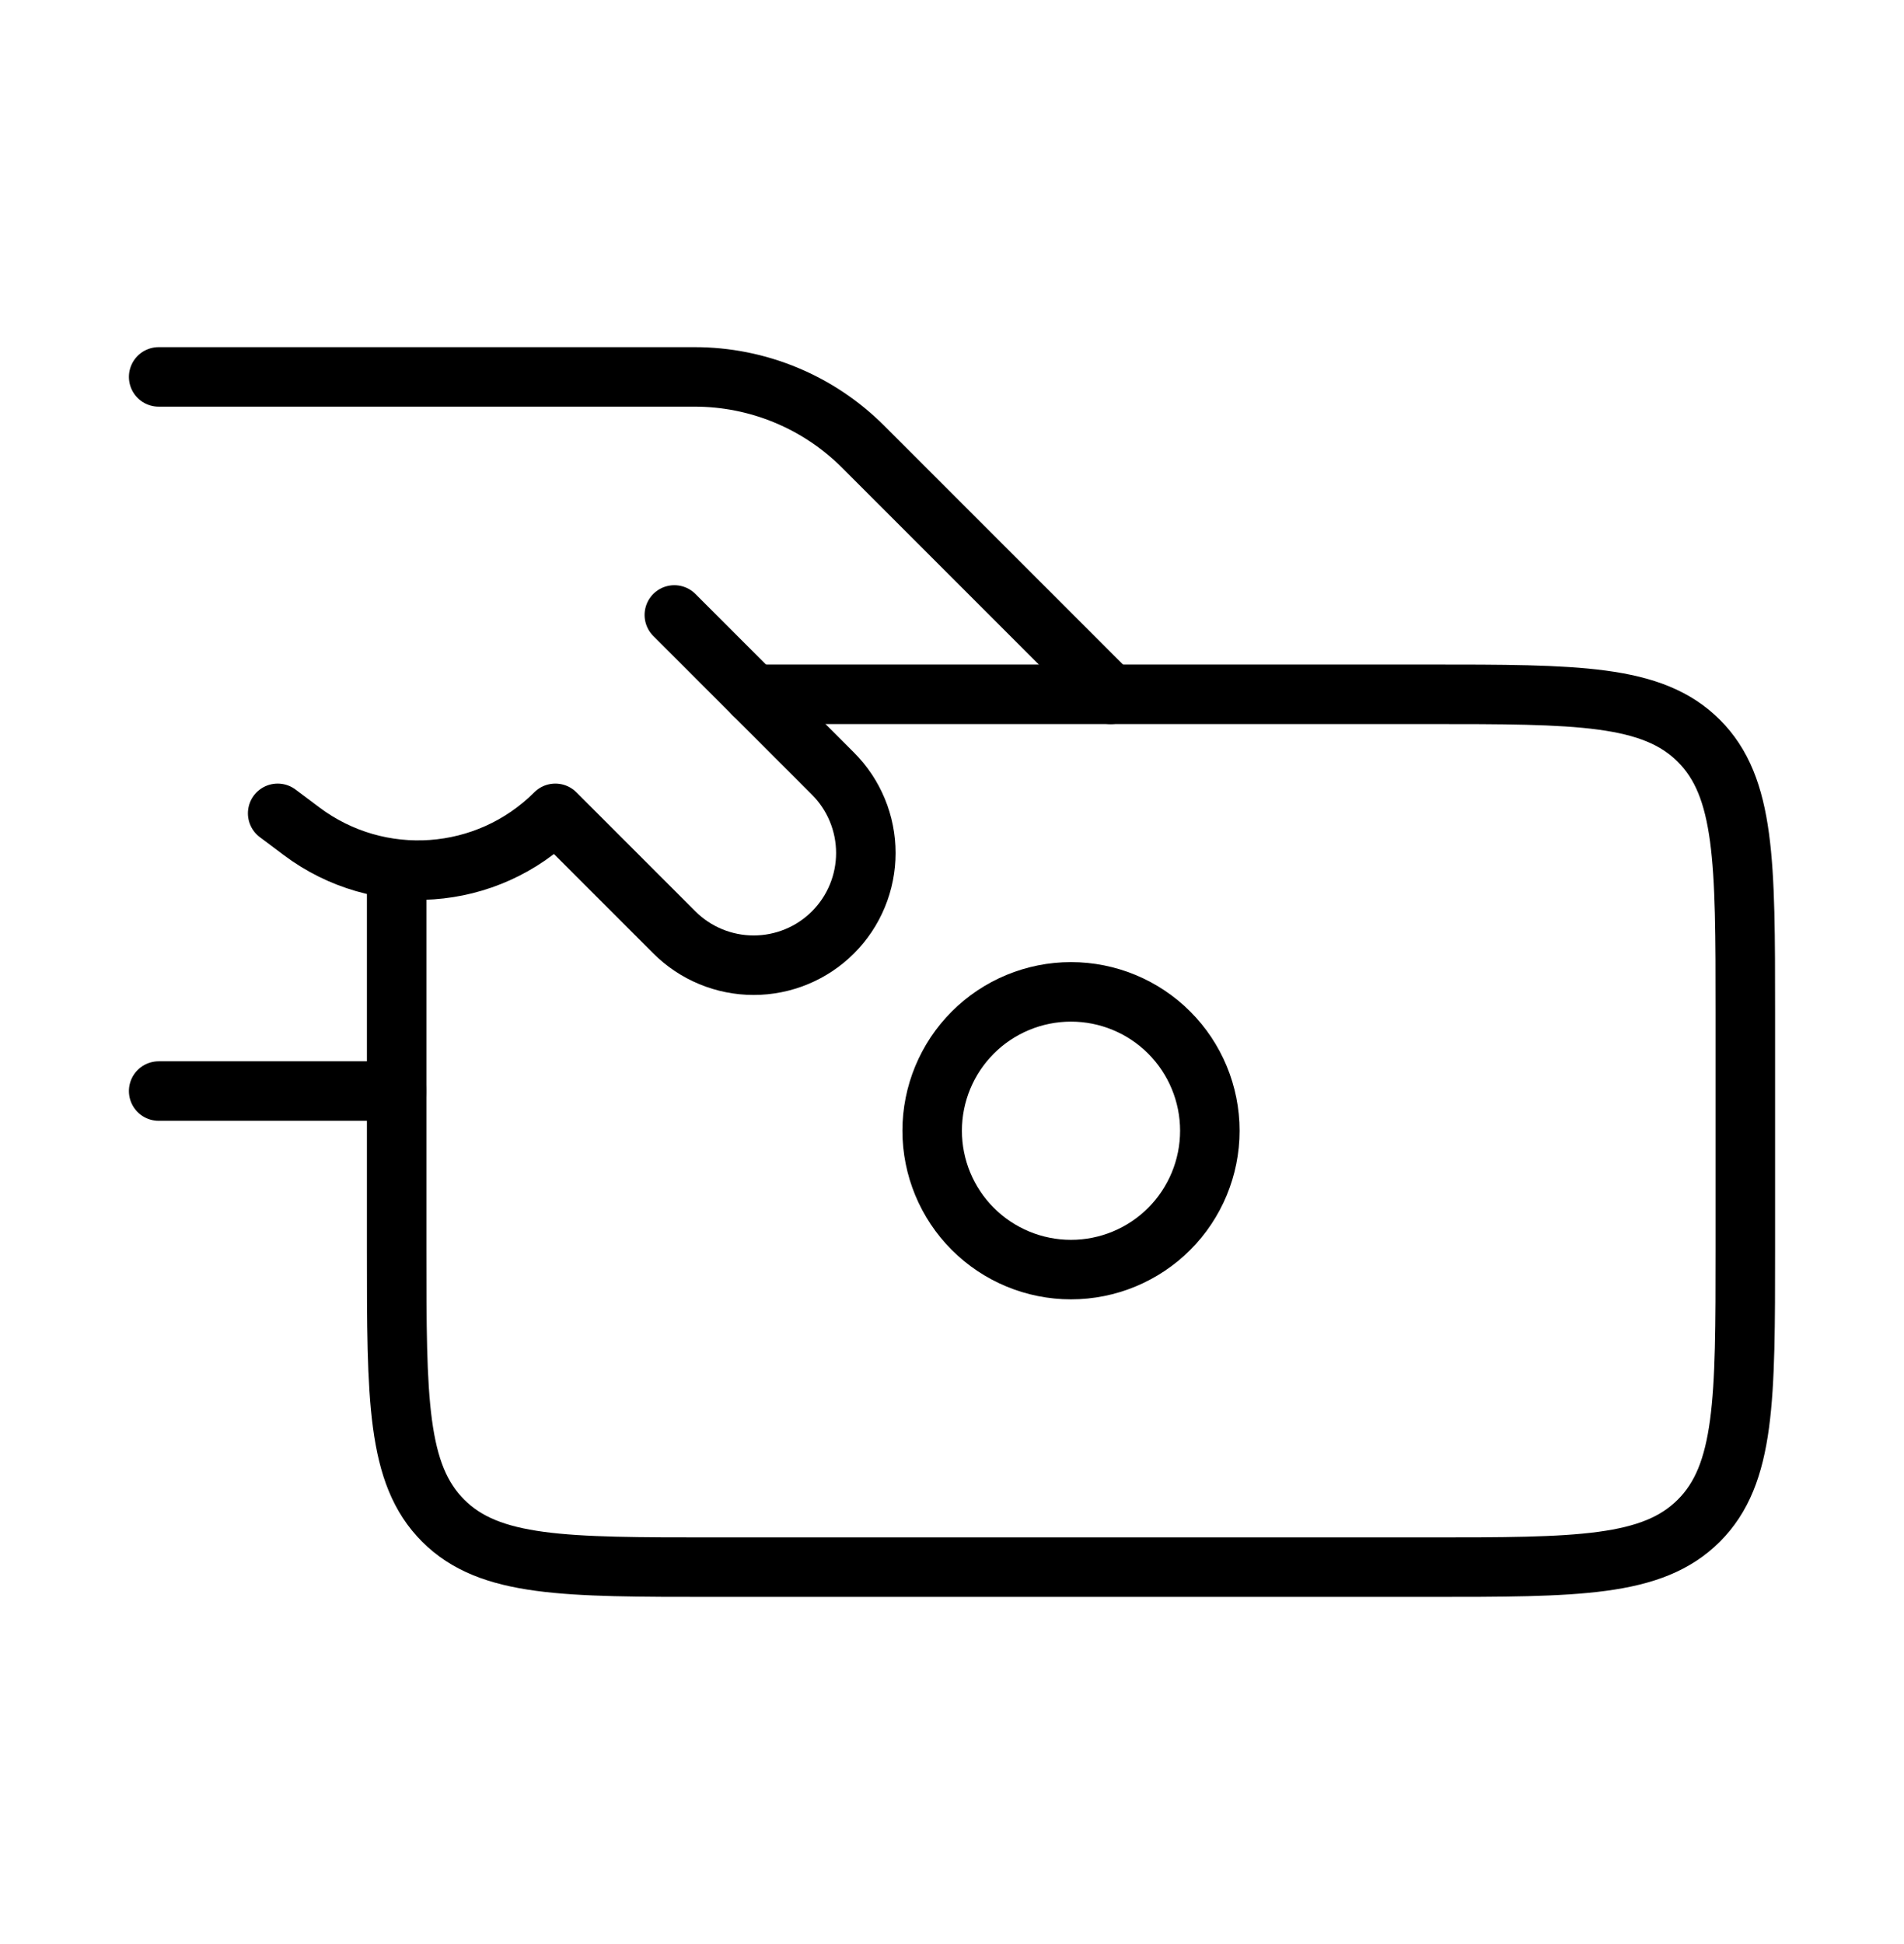 <svg width="48" height="49" viewBox="0 0 48 49" fill="none" xmlns="http://www.w3.org/2000/svg">
<path d="M4 9.5H17.514C18.302 9.5 19.083 9.655 19.811 9.957C20.539 10.258 21.201 10.701 21.758 11.258L28 17.5M10 27.5H4M17 15.5L21 19.5C21.263 19.763 21.471 20.074 21.613 20.418C21.755 20.761 21.828 21.129 21.828 21.5C21.828 21.871 21.755 22.239 21.613 22.582C21.471 22.926 21.263 23.237 21 23.5C20.737 23.763 20.426 23.971 20.082 24.113C19.739 24.255 19.371 24.328 19 24.328C18.629 24.328 18.261 24.255 17.918 24.113C17.574 23.971 17.263 23.763 17 23.5L14 20.5C12.28 22.22 9.554 22.414 7.606 20.954L7 20.5" stroke="black" stroke-width="1.5" stroke-linecap="round" stroke-linejoin="round"/>
<path d="M10 22.5V31.5C10 35.272 10 37.156 11.172 38.328C12.344 39.5 14.228 39.5 18 39.5H36C39.772 39.5 41.656 39.5 42.828 38.328C44 37.156 44 35.272 44 31.5V25.5C44 21.728 44 19.844 42.828 18.672C41.656 17.5 39.772 17.5 36 17.5H19" stroke="black" stroke-width="1.5" stroke-linecap="round" stroke-linejoin="round"/>
<path d="M30.5 28.5C30.5 29.428 30.131 30.319 29.475 30.975C28.819 31.631 27.928 32 27 32C26.072 32 25.181 31.631 24.525 30.975C23.869 30.319 23.5 29.428 23.5 28.5C23.5 27.572 23.869 26.681 24.525 26.025C25.181 25.369 26.072 25 27 25C27.928 25 28.819 25.369 29.475 26.025C30.131 26.681 30.5 27.572 30.5 28.5Z" stroke="black" stroke-width="1.5" stroke-linecap="round" stroke-linejoin="round"/>
</svg>
